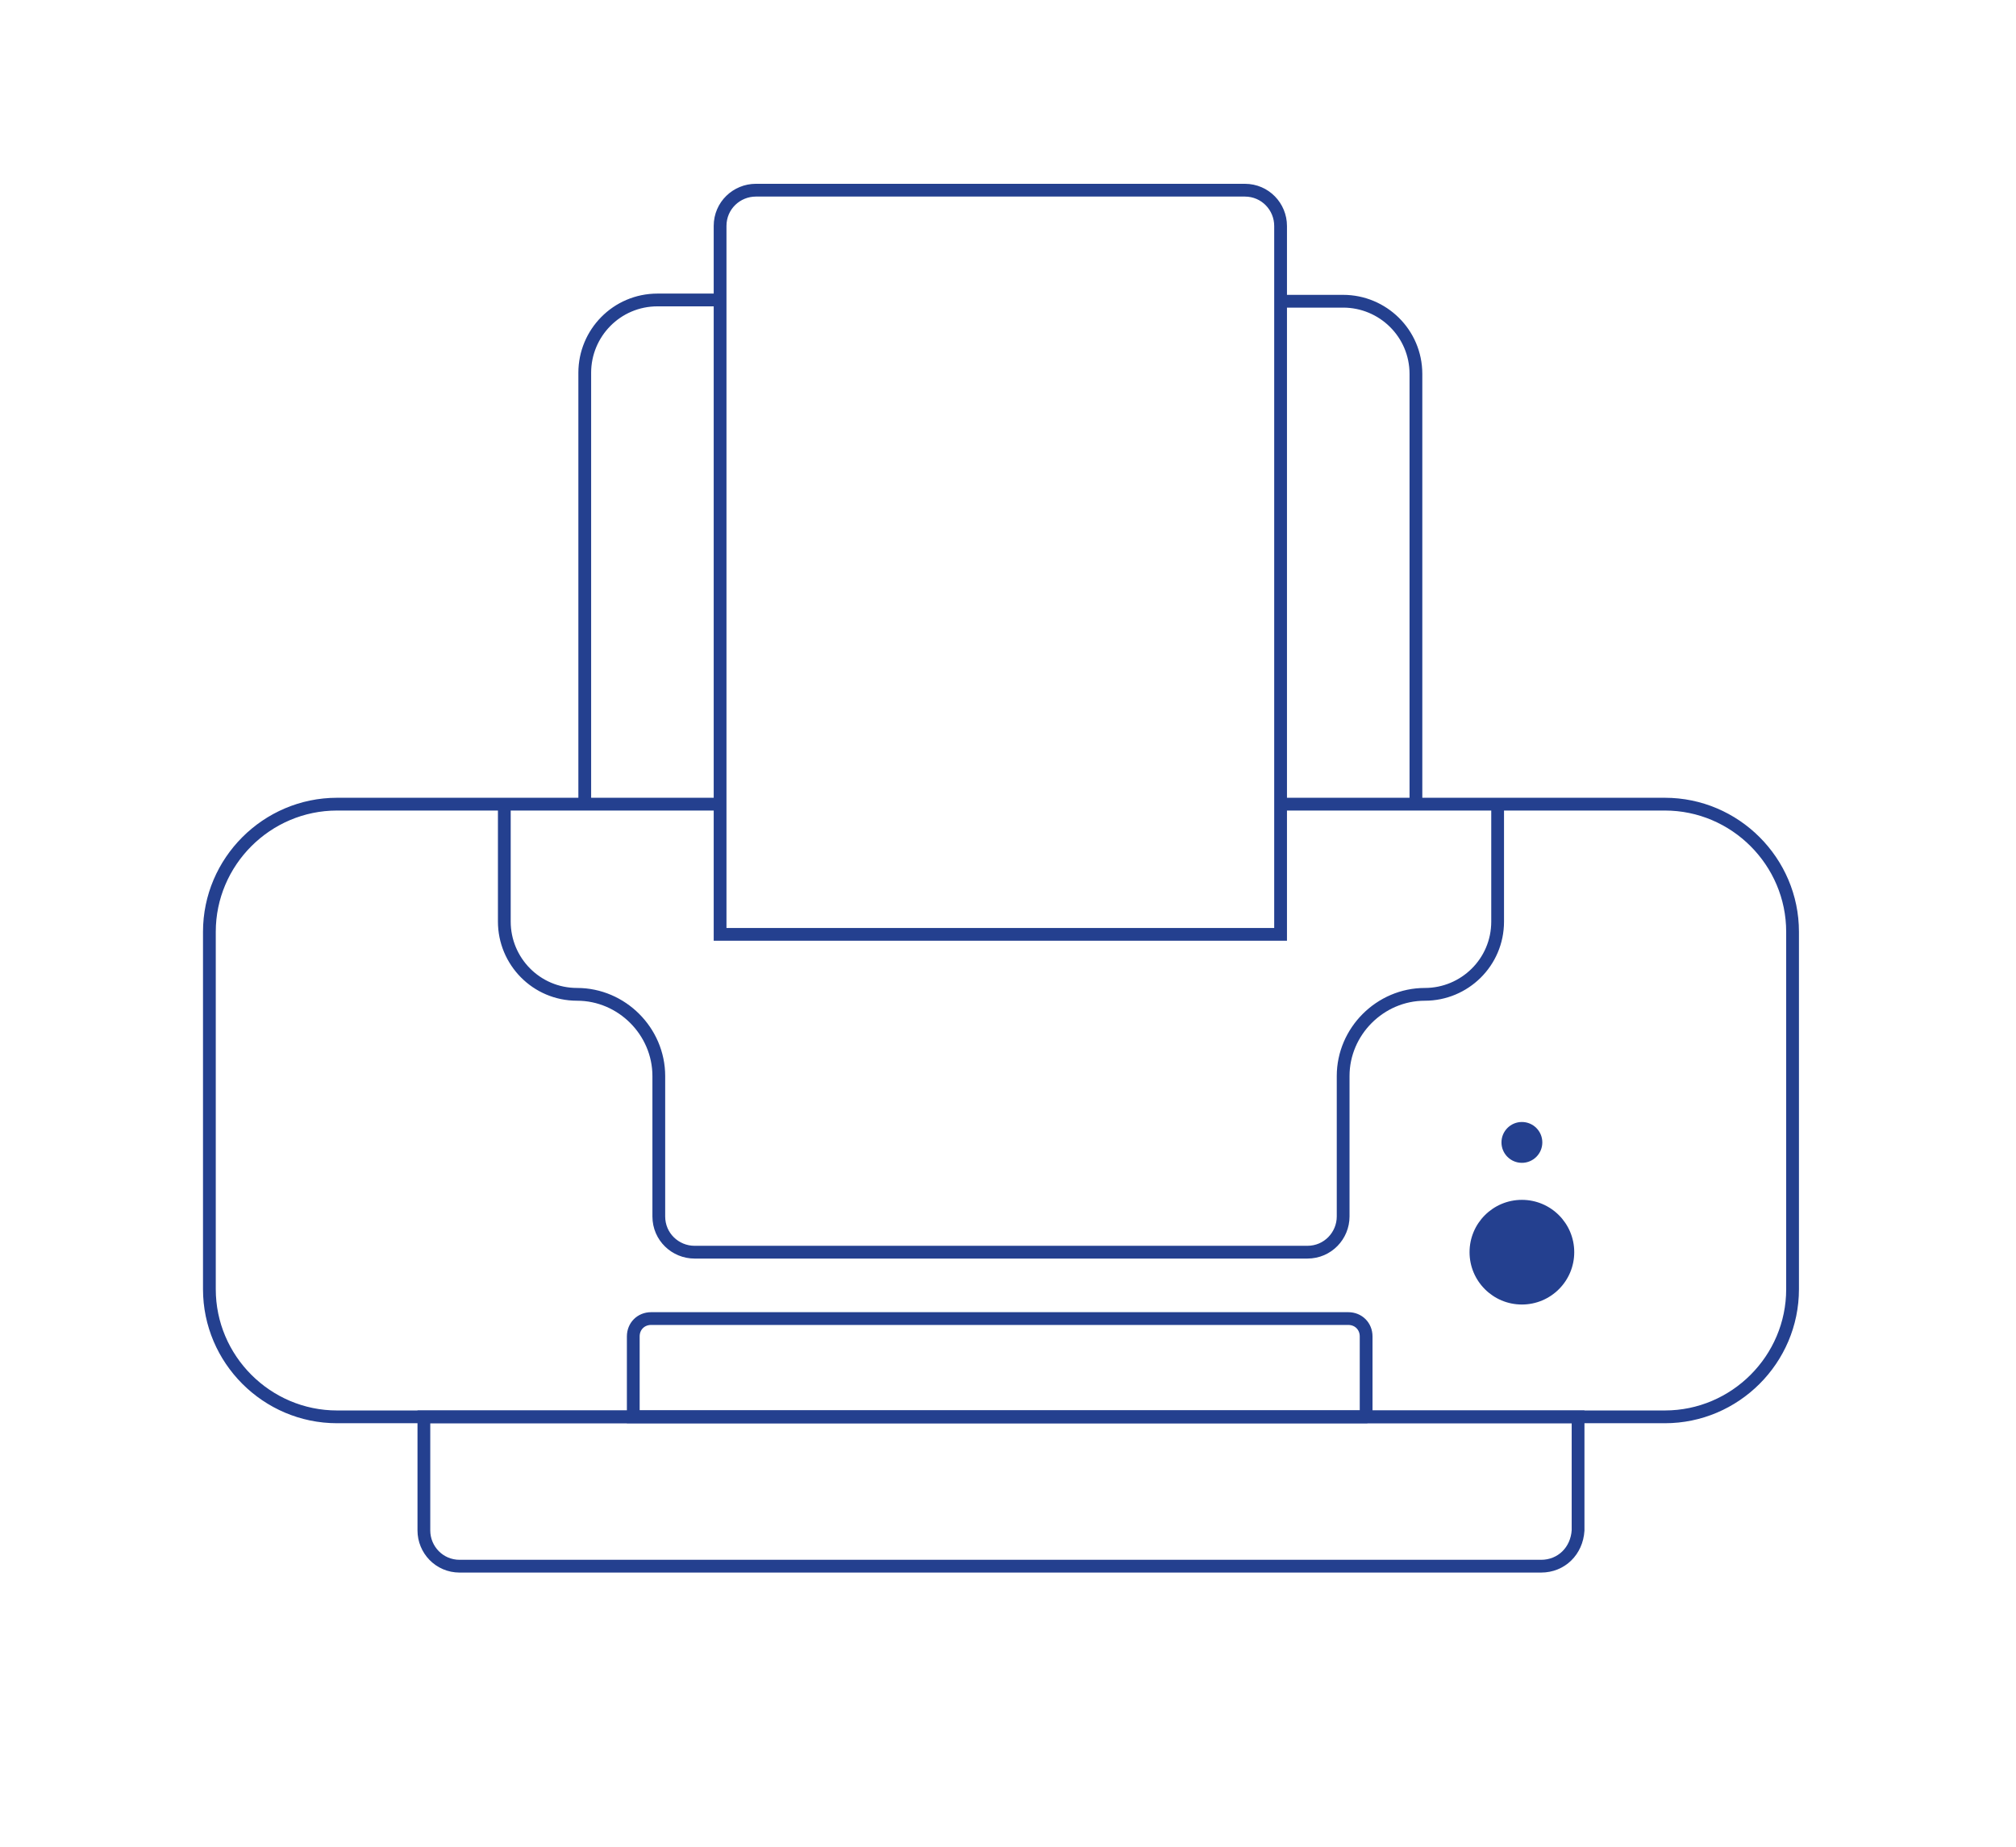 <?xml version="1.0" encoding="utf-8"?>
<!-- Generator: Adobe Illustrator 19.0.0, SVG Export Plug-In . SVG Version: 6.00 Build 0)  -->
<svg version="1.1" id="Layer_2" xmlns="http://www.w3.org/2000/svg" xmlns:xlink="http://www.w3.org/1999/xlink" x="0px" y="0px"
	 viewBox="0 0 157.9 144.7" style="enable-background:new 0 0 157.9 144.7;" xml:space="preserve">
<style type="text/css">
	.st0{fill:none;stroke:#24408F;stroke-miterlimit:10;}
	.st1{fill:#24408F;}
</style>
<g>
	<path class="st0" d="M120.7,122.7H36c-1.6,0-2.8-1.3-2.8-2.8V111h90.4v8.9C123.5,121.5,122.3,122.7,120.7,122.7z"/>
	<path class="st0" d="M107.1,111H49.6v-6.3c0-0.8,0.6-1.4,1.4-1.4h54.6c0.8,0,1.4,0.6,1.4,1.4V111z"/>
	<path class="st0" d="M39.5,63v9.2c0,3.1,2.5,5.7,5.7,5.7h0c3.5,0,6.4,2.9,6.4,6.4v6.1v4.9c0,1.6,1.3,2.8,2.8,2.8h24h24
		c1.6,0,2.8-1.3,2.8-2.8v-4.9v-6.1c0-3.5,2.9-6.4,6.4-6.4h0c3.1,0,5.7-2.5,5.7-5.7V63"/>
	<circle class="st1" cx="119.2" cy="89.5" r="1.6"/>
	<circle class="st1" cx="119.2" cy="98.1" r="4.1"/>
	<path class="st0" d="M100.3,73.2H56.4V17.7c0-1.6,1.3-2.8,2.8-2.8h38.3c1.6,0,2.8,1.3,2.8,2.8V73.2z"/>
	<path class="st0" d="M100.3,23.6h4.9c3.1,0,5.7,2.5,5.7,5.7V63h-10.5h30c5.5,0,10,4.5,10,10v28c0,5.5-4.5,10-10,10h-104
		c-5.5,0-10-4.5-10-10V73c0-5.5,4.5-10,10-10h30H45.8V29.2c0-3.1,2.5-5.7,5.7-5.7h4.9"/>
</g>
</svg>
